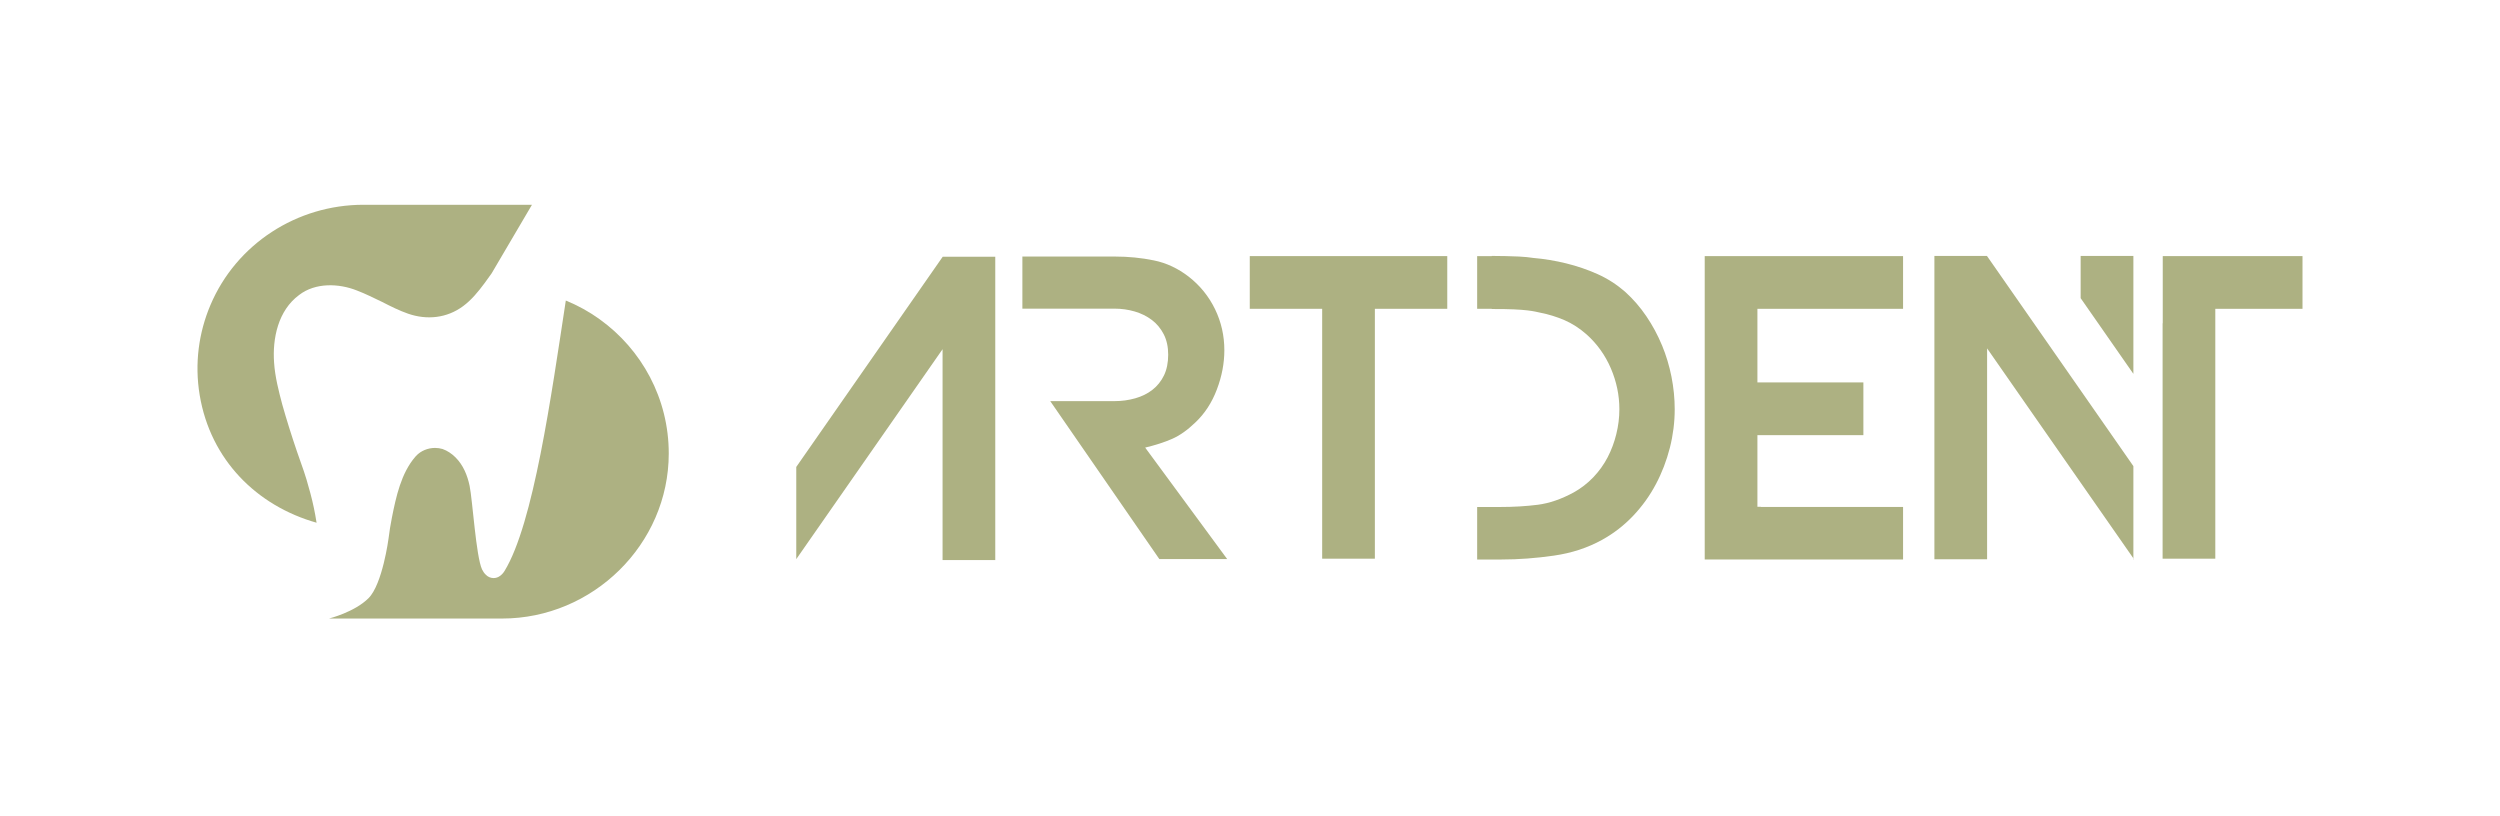 <?xml version="1.0" encoding="UTF-8"?>
<svg id="Layer_1" data-name="Layer 1" xmlns="http://www.w3.org/2000/svg" viewBox="0 0 1500 489.61">
  <defs>
    <style>
      .cls-1 {
        fill: #adb182;
      }
    </style>
  </defs>
  <g>
    <path class="cls-1" d="m319.18,122.86l-24.21,41.17c-1.37,1.98-2.79,3.94-4.23,5.87-3.77,5.07-7.81,10.05-12.89,13.8-9.75,7.22-21.74,8.42-33,4.51-5.13-1.79-10.27-4.32-15.61-7.07-4.92-2.32-9.8-4.84-15.14-6.86-10.84-4.3-24.86-4.81-34.61,2.7-12.62,9.31-16.09,26.01-15.03,40.66.57,8.48,2.75,16.98,4.9,25.06,2.67,9.46,5.62,18.8,8.78,28.08,1.36,4.02,2.76,8.02,4.2,12.02.72,2.01,2.26,7,3.87,13.08,1.67,6.28,2.7,11.26,3.74,17.76-35.8-10.14-63.66-37.64-70.14-76.61-3.14-18.91-.55-37.5,6.47-54.04,15.55-36.67,51.95-60.13,91.78-60.13h101.11Z"/>
    <path class="cls-1" d="m359.84,191.58c-6.27-4.51-13.1-8.3-20.35-11.26-8.73,57.04-19.37,133.9-36.8,162.32-.77,1.22-1.65,2.16-2.59,2.84-.04.03-.07.06-.11.08-1.07.81-2.4,1.28-3.84,1.28-1.85,0-3.53-.79-4.7-2.05l-.02-.02c-.85-.81-1.61-1.87-2.22-3.15-3.62-7.91-5.69-41.67-7.44-50.08-1.33-6.36-3.84-12.52-8.51-17.15-2.23-2.21-4.85-3.97-7.75-5-1.43-.42-2.93-.64-4.48-.64-4.27,0-8.52,1.69-11.43,4.84-.14.16-.28.3-.41.46-8.54,9.87-11.59,24.14-14.06,36.57-.83,4.14-1.5,8.31-2.01,12.51h0s-3.61,27.39-12.01,35.78c-8.4,8.4-23.73,12.21-23.73,12.21h103.87c54.43,0,99.96-44.53,100-98.96.03-33.16-16.33-62.56-41.4-80.56Z"/>
  </g>
  <g>
    <path class="cls-1" d="m703.24,263.34c4.59-2.01,9.24-5.29,13.92-9.81,5.67-5.33,9.99-11.96,12.97-19.87,3-7.91,4.48-15.75,4.48-23.51,0-8.72-1.85-16.91-5.56-24.59-3.73-7.68-8.97-14.19-15.77-19.51-6.46-5-13.45-8.29-20.97-9.81-7.5-1.54-15.3-2.31-23.39-2.31h-55.49v31.26h55.26c4.2,0,8.23.57,12.13,1.7,3.87,1.13,7.3,2.83,10.29,5.09,2.98,2.26,5.36,5.13,7.14,8.59,1.78,3.48,2.67,7.55,2.67,12.25s-.84,9-2.55,12.48c-1.69,3.46-4,6.33-6.91,8.59-2.9,2.28-6.33,3.96-10.29,5.09-3.96,1.13-8.12,1.7-12.48,1.7h-38.54l65.45,94.76h40.71l-49.2-66.88c6.13-1.47,11.51-3.19,16.12-5.22Z"/>
    <polygon class="cls-1" points="749.86 185.28 793.3 185.28 793.3 335.21 824.92 335.21 824.92 185.28 868.36 185.28 868.36 153.66 749.86 153.66 749.86 185.28"/>
    <polygon class="cls-1" points="1297.65 153.66 1297.65 193.97 1297.56 193.97 1297.56 335.21 1329.18 335.21 1329.18 185.29 1381.5 185.29 1381.5 153.66 1297.65 153.66"/>
    <path class="cls-1" d="m997.16,207.11c-2.51-6.06-5.61-11.84-9.33-17.33-3.71-5.49-8-10.42-12.84-14.78-5.02-4.36-10.51-7.87-16.48-10.55-5.99-2.67-12.23-4.81-18.78-6.42-6.55-1.61-13.18-2.71-19.87-3.28-.79-.05-1.61-.27-3.91-.5-2.24-.21-5.92-.47-12.43-.59h0c-2.4-.05-5.22-.09-8.48-.11v.11h-8.75v31.62h8.75v.13c21.52-.11,25.85,1.56,29.06,2.19,5,.97,9.85,2.47,14.55,4.48,4.68,2.03,9.13,4.9,13.33,8.61,6.3,5.65,11.16,12.45,14.55,20.36,3.39,7.93,5.09,16.09,5.09,24.48,0,5-.61,9.97-1.83,14.9-1.2,4.93-2.94,9.58-5.2,13.94-2.28,4.36-5.13,8.36-8.61,12-3.48,3.62-7.39,6.65-11.75,9.08-7.44,4.05-14.64,6.51-21.58,7.41-6.94.88-14.46,1.33-22.55,1.33h-13.81v31.51h14.78c10.03,0,20.41-.77,31.15-2.31,10.74-1.52,20.48-4.72,29.2-9.58,6.94-3.87,13.13-8.68,18.55-14.42,5.4-5.72,9.94-12.03,13.56-18.9,3.64-6.85,6.42-14.13,8.38-21.81,1.94-7.66,2.91-15.39,2.91-23.14,0-6.46-.65-12.97-1.94-19.51-1.31-6.55-3.19-12.84-5.7-18.9Z"/>
    <polygon class="cls-1" points="1022.83 335.69 1141.84 335.69 1141.84 304.17 1056.51 304.17 1056.51 304.07 1054.45 304.07 1054.45 261.09 1118.03 261.09 1118.03 229.45 1054.45 229.45 1054.45 185.29 1141.84 185.29 1141.84 153.67 1022.83 153.67 1022.83 335.69"/>
    <polygon class="cls-1" points="1280.03 153.56 1248.39 153.56 1248.39 178.89 1280.03 224.31 1280.03 153.56"/>
    <polygon class="cls-1" points="1280.03 335.57 1280.43 335.57 1280.03 335 1280.03 335.57"/>
    <polygon class="cls-1" points="1276.59 274.73 1192.17 153.56 1192.15 153.56 1170.2 153.56 1170.09 153.56 1160.64 153.56 1160.64 335.57 1192.26 335.57 1192.26 209.03 1217.17 244.8 1280.03 335 1280.03 279.68 1276.59 274.73"/>
    <polygon class="cls-1" points="565.63 154.04 481.2 275.22 477.76 280.17 477.76 335.48 540.62 245.28 565.54 209.52 565.54 336.05 597.16 336.05 597.16 154.04 565.64 154.04 565.63 154.04"/>
  </g>
</svg>